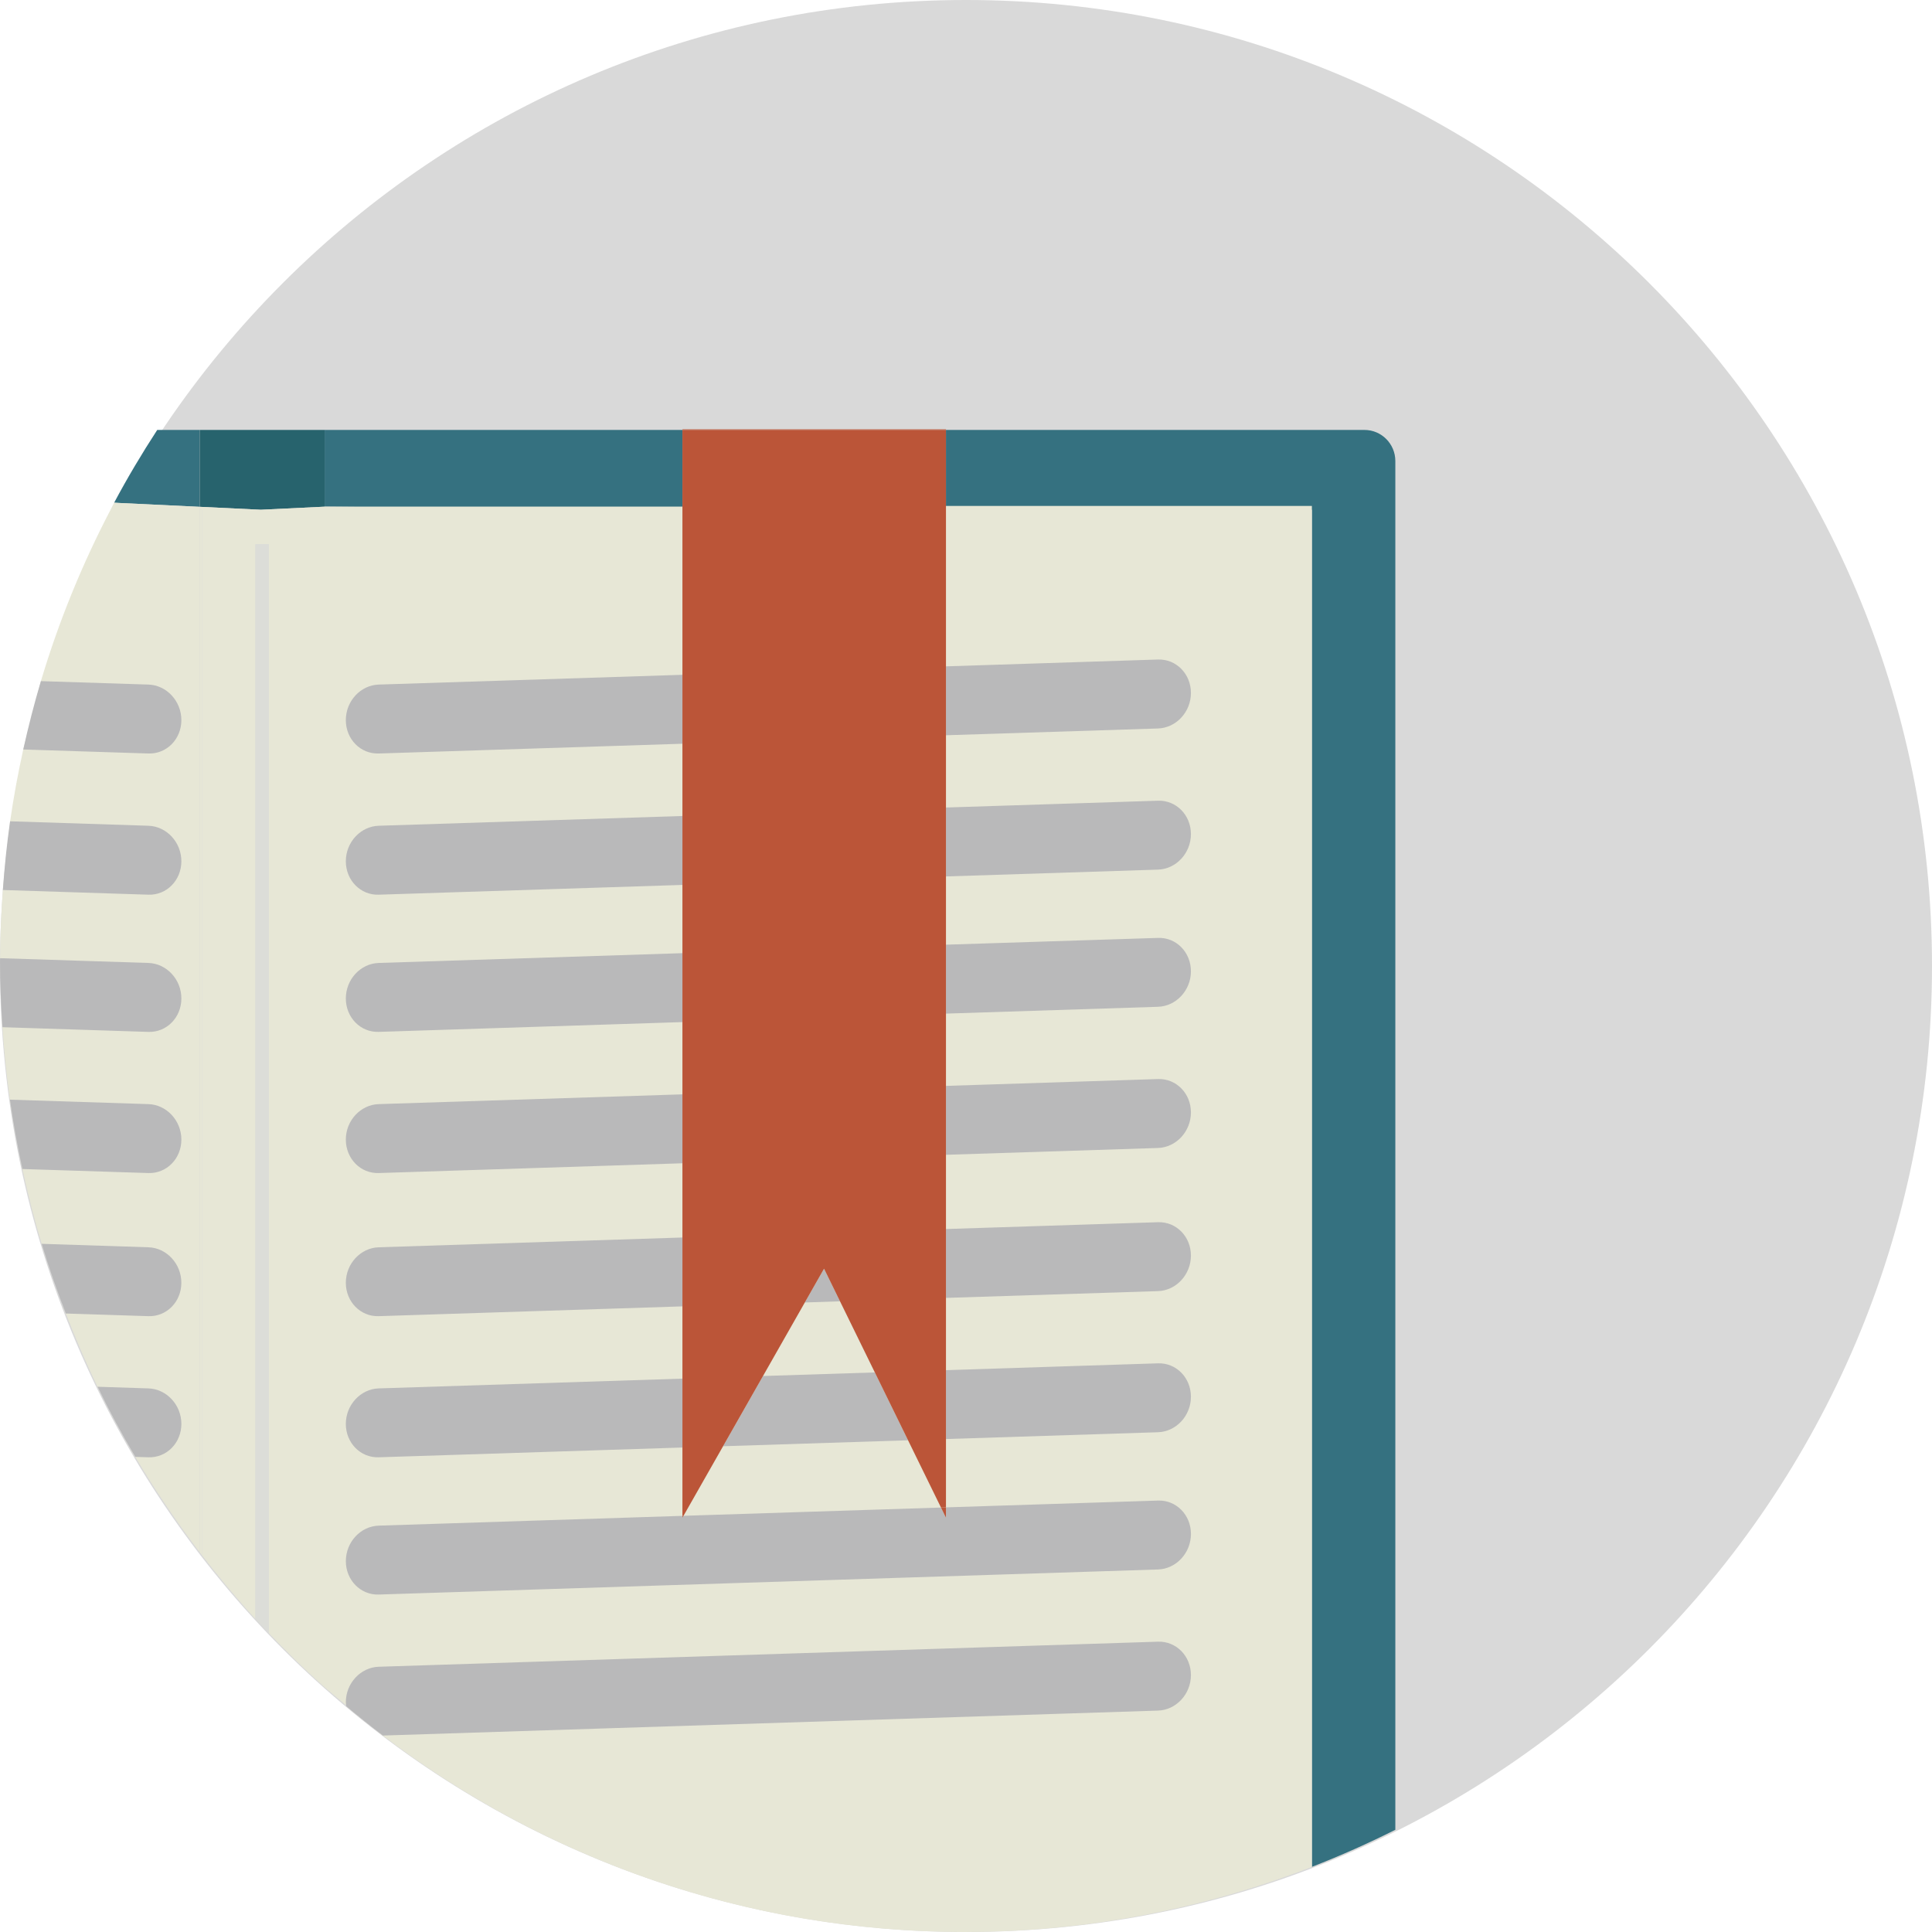 <svg width="90" height="90" viewBox="0 0 90 90" fill="none" xmlns="http://www.w3.org/2000/svg">
<g clip-path="url(#clip0_852_1344)">
<path d="M45 90C69.853 90 90 69.853 90 45C90 20.147 69.853 0 45 0C20.147 0 0 20.147 0 45C0 69.853 20.147 90 45 90Z" fill="#D9D9D9"/>
<path d="M5.316 23.42L9.306 23.61V20.029H7.324C6.609 21.128 5.936 22.256 5.316 23.42Z" fill="#357180"/>
<path d="M15.122 23.603L31.789 23.746V20.028H15.122V23.603Z" fill="#357180"/>
<path d="M63.562 20.028H44.066V23.745H61.113V86.965C62.441 86.448 63.736 85.873 65 85.238V21.475C65 20.678 64.356 20.028 63.562 20.028Z" fill="#357180"/>
<path d="M12.149 23.746L15.123 23.603V20.028H9.307V23.609L12.149 23.746Z" fill="#27636D"/>
<path d="M9.411 23.746H9.307V72.318C9.341 72.363 9.377 72.408 9.411 72.453V23.746Z" fill="#E7E7D6"/>
<path d="M40.753 63.933L39.131 60.62L37.492 60.674L35.543 64.1L40.753 63.933Z" fill="#E7E7D6"/>
<path d="M31.84 70.612L43.835 70.227L42.301 67.094L33.684 67.371L31.84 70.612Z" fill="#E7E7D6"/>
<path d="M5.317 23.419C5.259 23.527 5.207 23.637 5.151 23.746C3.829 26.276 2.737 28.944 1.905 31.73L1.083 34.915C0.84 36.015 0.633 37.13 0.471 38.26L0.134 41.461C0.058 42.51 0.007 43.567 0.004 44.636L0.115 47.851C0.191 48.988 0.305 50.115 0.463 51.227L1.043 54.457C1.299 55.635 1.596 56.8 1.942 57.943L3.067 61.189C3.516 62.349 4.004 63.49 4.544 64.6L6.303 67.867C7.217 69.414 8.222 70.898 9.307 72.318V23.746V23.61L5.317 23.419Z" fill="#E7E7D6"/>
<path d="M44.067 23.568L31.79 23.599H15.123V78.6C15.454 78.896 17.837 80.847 17.837 80.847C25.371 86.588 34.755 90 44.933 90C49.912 90 54.697 89.173 59.172 87.668C59.826 87.447 60.473 87.214 61.113 86.965V23.567H44.067V23.568Z" fill="#E7E7D6"/>
<path d="M12.149 23.746L9.307 23.61V23.746H9.411V72.452C10.199 73.476 11.026 74.467 11.898 75.419V25.359H12.149H12.528V76.084C13.327 76.922 14.155 77.733 15.015 78.507C15.051 78.539 15.088 78.568 15.122 78.6V23.746V23.603L12.149 23.746Z" fill="#E7E7D6"/>
<path d="M12.15 25.359H11.898V75.419C11.981 75.509 12.067 75.594 12.15 75.684C12.275 75.819 12.402 75.951 12.528 76.084V25.359H12.15Z" fill="#DCDDD8"/>
<path d="M8.449 33.546C8.449 32.659 7.761 31.918 6.916 31.89L1.905 31.73C1.593 32.775 1.321 33.837 1.083 34.914L6.916 35.101C7.761 35.129 8.449 34.433 8.449 33.546Z" fill="#B9B9BA"/>
<path d="M8.449 40.121C8.449 39.234 7.761 38.495 6.915 38.467L0.47 38.259C0.319 39.316 0.21 40.384 0.133 41.46L6.915 41.678C7.761 41.706 8.449 41.008 8.449 40.121Z" fill="#B9B9BA"/>
<path d="M8.449 46.512C8.449 45.625 7.761 44.885 6.915 44.858L0.004 44.636C0.003 44.681 0 44.725 0 44.77C0 45.807 0.047 46.832 0.115 47.851L6.915 48.07C7.761 48.097 8.449 47.4 8.449 46.512Z" fill="#B9B9BA"/>
<path d="M8.449 53.087C8.449 52.202 7.761 51.462 6.916 51.434L0.463 51.227C0.618 52.317 0.813 53.393 1.043 54.457L6.915 54.645C7.761 54.672 8.449 53.975 8.449 53.087Z" fill="#B9B9BA"/>
<path d="M8.448 59.757C8.448 58.87 7.761 58.131 6.915 58.103L1.941 57.942C2.274 59.044 2.653 60.124 3.066 61.188L6.915 61.312C7.761 61.34 8.448 60.643 8.448 59.757Z" fill="#B9B9BA"/>
<path d="M8.449 66.331C8.449 65.447 7.761 64.705 6.916 64.677L4.544 64.6C5.086 65.717 5.674 66.806 6.303 67.867L6.916 67.886C7.761 67.914 8.449 67.219 8.449 66.331Z" fill="#B9B9BA"/>
<path d="M17.641 31.89C16.796 31.918 16.11 32.659 16.11 33.546C16.11 34.433 16.796 35.129 17.641 35.101L31.789 34.646V31.435L17.641 31.89Z" fill="#B9B9BA"/>
<path d="M53.945 33.935C54.792 33.906 55.478 33.167 55.478 32.28C55.478 31.391 54.792 30.695 53.945 30.723L44.066 31.041V34.251L53.945 33.935Z" fill="#B9B9BA"/>
<path d="M53.945 40.51C54.792 40.483 55.478 39.742 55.478 38.855C55.478 37.968 54.792 37.272 53.945 37.3L44.066 37.617V40.828L53.945 40.51Z" fill="#B9B9BA"/>
<path d="M17.641 38.467C16.796 38.495 16.11 39.234 16.11 40.121C16.11 41.008 16.796 41.706 17.641 41.678L31.789 41.223V38.012L17.641 38.467Z" fill="#B9B9BA"/>
<path d="M17.641 44.858C16.796 44.885 16.11 45.625 16.11 46.512C16.11 47.399 16.796 48.097 17.641 48.069L31.789 47.613V44.402L17.641 44.858Z" fill="#B9B9BA"/>
<path d="M53.945 46.9C54.792 46.872 55.478 46.133 55.478 45.246C55.478 44.359 54.792 43.661 53.945 43.691L44.066 44.007V47.218L53.945 46.9Z" fill="#B9B9BA"/>
<path d="M53.945 53.477C54.792 53.449 55.478 52.707 55.478 51.82C55.478 50.933 54.792 50.238 53.945 50.266L44.066 50.585V53.795L53.945 53.477Z" fill="#B9B9BA"/>
<path d="M17.641 51.434C16.796 51.462 16.11 52.201 16.11 53.086C16.11 53.975 16.796 54.672 17.641 54.645L31.789 54.19V50.979L17.641 51.434Z" fill="#B9B9BA"/>
<path d="M53.945 60.145C54.792 60.117 55.478 59.375 55.478 58.49C55.478 57.603 54.792 56.907 53.945 56.935L44.066 57.253V60.461L53.945 60.145Z" fill="#B9B9BA"/>
<path d="M17.641 58.103C16.796 58.131 16.11 58.87 16.11 59.757C16.11 60.642 16.796 61.34 17.641 61.312L31.789 60.856V57.648L17.641 58.103Z" fill="#B9B9BA"/>
<path d="M38.387 59.1L37.492 60.674L39.131 60.62L38.387 59.1Z" fill="#B9B9BA"/>
<path d="M53.945 66.719C54.792 66.691 55.478 65.952 55.478 65.065C55.478 64.179 54.792 63.481 53.945 63.509L44.066 63.827V67.036L53.945 66.719Z" fill="#B9B9BA"/>
<path d="M17.641 64.677C16.796 64.705 16.11 65.447 16.11 66.331C16.11 67.218 16.796 67.914 17.641 67.886L31.789 67.431V64.222L17.641 64.677Z" fill="#B9B9BA"/>
<path d="M33.685 67.371L42.301 67.094L40.754 63.933L35.543 64.1L33.685 67.371Z" fill="#B9B9BA"/>
<path d="M43.835 70.227L31.84 70.612L31.79 70.701V70.614L17.642 71.07C16.797 71.097 16.111 71.837 16.111 72.723C16.111 73.61 16.797 74.307 17.642 74.28L53.947 73.112C54.793 73.084 55.479 72.342 55.479 71.456C55.479 70.571 54.793 69.873 53.947 69.902L44.068 70.219V70.701L43.835 70.227Z" fill="#B9B9BA"/>
<path d="M53.946 79.686C54.792 79.658 55.478 78.919 55.478 78.03C55.478 77.146 54.792 76.448 53.946 76.476L17.641 77.644C16.796 77.672 16.11 78.414 16.11 79.298C16.11 79.359 16.122 79.417 16.127 79.477C16.686 79.947 17.256 80.404 17.837 80.848L53.946 79.686Z" fill="#B9B9BA"/>
<path d="M44.068 20H31.79V20.028H44.068V20Z" fill="#BB5538"/>
<path d="M31.79 20.028V70.614L31.84 70.612L38.387 59.1L43.835 70.227L44.067 70.219V20.028H31.79Z" fill="#BB5538"/>
<path d="M31.84 70.612L31.79 70.614V70.702L31.84 70.612Z" fill="#BB5538"/>
<path d="M44.067 70.701V70.219L43.835 70.227L44.067 70.701Z" fill="#BB5538"/>
</g>
<defs>
<clipPath id="clip0_852_1344">
<rect width="90.001" height="90" fill="white"/>
</clipPath>
</defs>
</svg>
